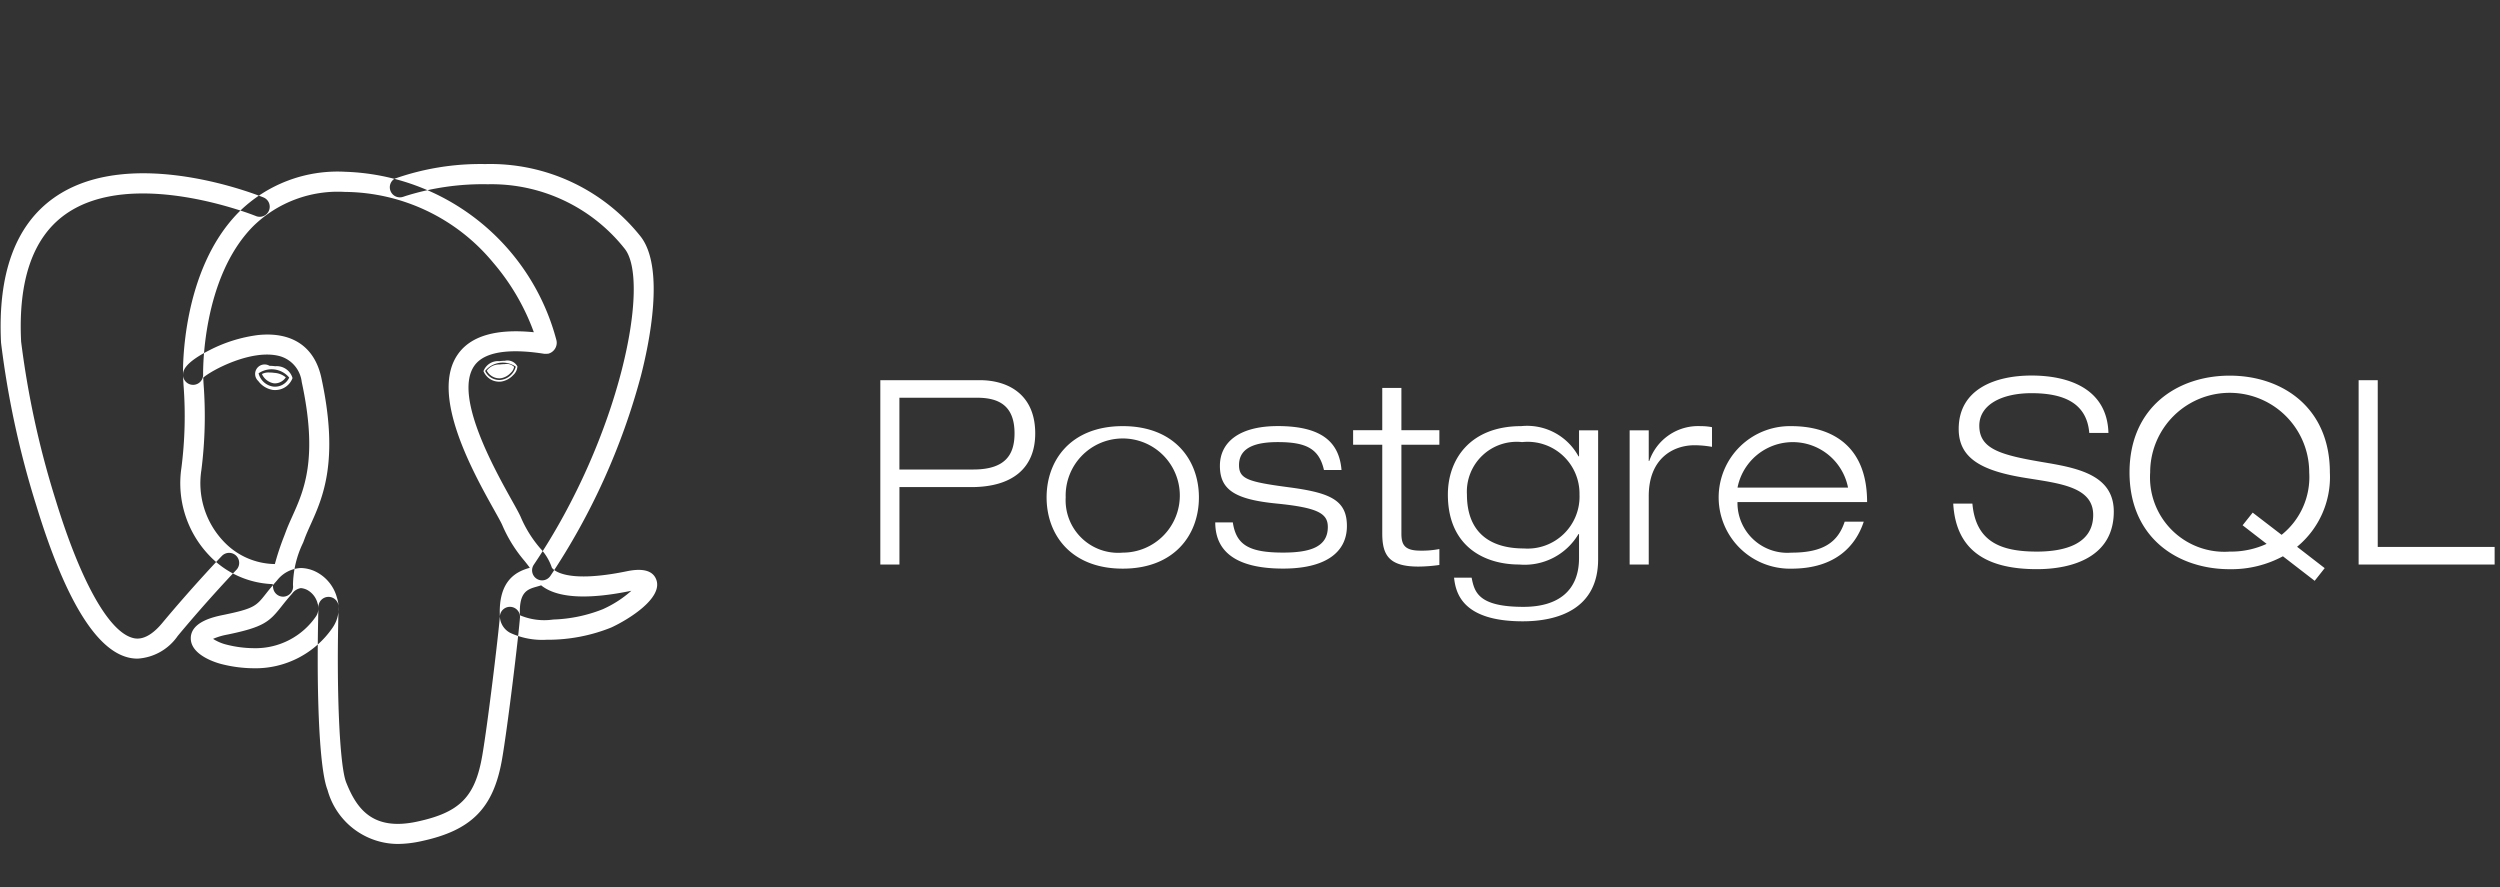 <svg id="postgresql.svg" xmlns="http://www.w3.org/2000/svg" width="155" height="55" viewBox="0 0 155 55">
  <rect x="0" y="0" width="155" height="55" fill="#333333" stroke="none"/>
  <defs>
    <style>
      .cls-1 {
        fill: #3f597e;
        fill-opacity: 0;
      }

      .cls-2 {
        fill: #fff;
        fill-rule: evenodd;
      }
    </style>
  </defs>
  <rect id="Прямоугольник_1_копия_2" data-name="Прямоугольник 1 копия 2" class="cls-1" width="155" height="55"/>
  <path id="PostgreSQL.png" class="cls-2" d="M467.651,77.325a4.54,4.54,0,0,1-4.342-3.344c-0.569-1.424-.693-6.744-0.564-11.386a0.624,0.624,0,0,1,1.247.035c-0.144,5.17.059,9.851,0.475,10.889,0.644,1.608,1.622,3.015,4.382,2.424,2.662-.57,3.609-1.528,4.052-4.1,0.34-1.963,1.011-7.555,1.094-8.66a0.624,0.624,0,0,1,1.244.093c-0.087,1.151-.756,6.738-1.109,8.779-0.526,3.049-1.887,4.432-5.02,5.1A6.962,6.962,0,0,1,467.651,77.325Zm-16.122-11.49a2.454,2.454,0,0,1-.78-0.129c-1.947-.648-3.8-3.8-5.5-9.371a56.334,56.334,0,0,1-2.184-10.087c-0.214-4.27.889-7.291,3.278-8.982,4.721-3.34,12.65-.164,12.985-0.028a0.623,0.623,0,1,1-.472,1.153c-0.091-.037-7.639-3.051-11.794-0.107-2.017,1.429-2.943,4.087-2.752,7.9a55.8,55.8,0,0,0,2.132,9.786c1.511,4.944,3.224,8.062,4.7,8.554,0.227,0.075.917,0.305,1.914-.893,1.918-2.3,3.68-4.144,3.7-4.162a0.623,0.623,0,0,1,.9.862c-0.018.018-1.75,1.827-3.639,4.1A3.261,3.261,0,0,1,451.529,65.835Zm25.083-4.852a0.623,0.623,0,0,1-.516-0.971c5.361-7.943,7.249-17.531,5.643-19.58a10.531,10.531,0,0,0-8.485-4.008,16.036,16.036,0,0,0-5.157.743A0.591,0.591,0,0,1,468,37.2a0.624,0.624,0,0,1-.531-1.122,16.017,16.017,0,0,1,5.625-.906,11.91,11.91,0,0,1,9.623,4.488c1.53,1.953.52,6.707,0.015,8.66a41.761,41.761,0,0,1-5.606,12.383A0.623,0.623,0,0,1,476.612,60.983Zm0.276,3.682a4.723,4.723,0,0,1-2.256-.428,1.2,1.2,0,0,1-.637-0.97c-0.136-2.388,1.143-2.861,1.853-3.065-0.09-.129-0.209-0.277-0.332-0.431a8.649,8.649,0,0,1-1.369-2.2c-0.064-.157-0.27-0.525-0.508-0.951-1.3-2.324-4-7.161-2.252-9.653,0.8-1.145,2.385-1.6,4.711-1.368a13.92,13.92,0,0,0-2.516-4.31,12.043,12.043,0,0,0-9.2-4.39,7.5,7.5,0,0,0-5.679,2.122c-3.22,3.243-3.111,9.144-3.109,9.2a0.623,0.623,0,0,1-1.246.032c-0.007-.263-0.129-6.483,3.465-10.108a8.706,8.706,0,0,1,6.589-2.495,14.015,14.015,0,0,1,13.1,10.457,0.7,0.7,0,0,1-.522.825l-0.225.005c-1.57-.251-3.6-0.327-4.346.74-1.3,1.853,1.238,6.394,2.32,8.333,0.279,0.5.479,0.858,0.572,1.082a7.462,7.462,0,0,0,1.19,1.9,3.273,3.273,0,0,1,.723,1.2c0.055,0.088.747,1.029,4.652,0.225,1.026-.212,1.643-0.025,1.835.554,0.37,1.119-1.672,2.408-2.8,2.933A10.519,10.519,0,0,1,476.888,64.665Zm-1.651-1.519a3.856,3.856,0,0,0,2.061.265,9.1,9.1,0,0,0,3.073-.639,6.886,6.886,0,0,0,1.774-1.144l-0.028.005c-2.561.528-4.375,0.456-5.392-.215a2.076,2.076,0,0,1-.175-0.128c-0.085.03-.174,0.055-0.264,0.08C475.71,61.534,475.165,61.686,475.237,63.147Zm-16.508,3.286h0a8.24,8.24,0,0,1-1.991-.258c-0.2-.049-1.934-0.515-1.91-1.623,0.021-1.015,1.469-1.313,2.015-1.425,1.918-.395,2.042-0.552,2.638-1.307,0.177-.224.4-0.5,0.7-0.838a1.985,1.985,0,0,1,1.477-.764,2.2,2.2,0,0,1,.862.2,2.524,2.524,0,0,1,1.371,1.642,2.111,2.111,0,0,1-.263,1.847A5.805,5.805,0,0,1,458.729,66.433Zm-2.52-1.823a2.756,2.756,0,0,0,.832.357,6.98,6.98,0,0,0,1.688.221,4.543,4.543,0,0,0,3.881-2,0.929,0.929,0,0,0,.079-0.781,1.318,1.318,0,0,0-.649-0.834,1.094,1.094,0,0,0-.385-0.11,0.839,0.839,0,0,0-.548.349c-0.274.306-.472,0.557-0.647,0.778-0.761.965-1.109,1.292-3.365,1.756A4.071,4.071,0,0,0,456.209,64.61Zm4.343-2.616a0.623,0.623,0,0,1-.615-0.528q-0.02-.124-0.027-0.25a5.689,5.689,0,0,1-3.95-1.791A6.479,6.479,0,0,1,454.249,54a25.338,25.338,0,0,0,.13-5.126c-0.018-.288-0.029-0.5-0.029-0.641,0-.19,0-0.694,1.648-1.526a9.067,9.067,0,0,1,3-.934c2.114-.219,3.509.723,3.926,2.651,1.115,5.149.088,7.428-.662,9.092-0.139.308-.27,0.6-0.375,0.88l-0.093.249a6.171,6.171,0,0,0-.629,2.63A0.624,0.624,0,0,1,460.552,61.994ZM455.6,48.414c0.005,0.1.013,0.236,0.021,0.386a26.434,26.434,0,0,1-.139,5.371,5.239,5.239,0,0,0,1.377,4.391,4.439,4.439,0,0,0,3.183,1.409,16.212,16.212,0,0,1,.586-1.761l0.093-.248c0.119-.321.258-0.63,0.406-0.958,0.716-1.59,1.609-3.57.581-8.318a1.889,1.889,0,0,0-1.461-1.63C458.531,46.665,456.122,47.954,455.6,48.414Zm3.431-.267a1.1,1.1,0,0,0,.9.82,0.968,0.968,0,0,0,1-.556,1.419,1.419,0,0,0-1.9-.264h0Zm1.018,1.036a1.1,1.1,0,0,1-.149-0.01,1.4,1.4,0,0,1-.89-0.554,0.588,0.588,0,0,1,.7-0.938,2.56,2.56,0,0,1,.352.025,1.02,1.02,0,0,1,1.075.735A1.141,1.141,0,0,1,460.051,49.183Zm-0.81-.995a1,1,0,0,0,.719.574,0.641,0.641,0,0,0,.091.007,0.821,0.821,0,0,0,.67-0.373A1.224,1.224,0,0,0,460,48.117a2.115,2.115,0,0,0-.294-0.021A0.881,0.881,0,0,0,459.241,48.188Zm15.738-.456a1.1,1.1,0,0,1-.9.82,0.969,0.969,0,0,1-1-.555,1.421,1.421,0,0,1,1.9-.264h0Zm-1.018.932a1.045,1.045,0,0,1-.983-0.653,0.957,0.957,0,0,1,.986-0.618,2.468,2.468,0,0,1,.337-0.024,0.7,0.7,0,0,1,.781.349,0.791,0.791,0,0,1-.27.545,1.268,1.268,0,0,1-.717.392A0.989,0.989,0,0,1,473.961,48.664Zm0.34-1.088a2.239,2.239,0,0,0-.308.022,0.943,0.943,0,0,0-.81.384,0.883,0.883,0,0,0,.778.474,0.755,0.755,0,0,0,.106-0.007,1.06,1.06,0,0,0,.595-0.329,0.655,0.655,0,0,0,.214-0.373A0.629,0.629,0,0,0,474.3,47.577Zm24.464,2.083h4.818c1.36,0,2.32.5,2.32,2.209,0,1.329-.575,2.241-2.56,2.241h-4.578V49.66ZM497.58,60h1.185V55.2h4.45c2.545,0,3.969-1.168,3.969-3.329,0-2.417-1.681-3.3-3.441-3.3H497.58V60Zm11.493-4.162a3.539,3.539,0,1,1,3.538,3.425A3.258,3.258,0,0,1,509.073,55.838Zm-1.184,0c0,2.321,1.52,4.418,4.722,4.418s4.722-2.1,4.722-4.418-1.521-4.418-4.722-4.418S507.889,53.517,507.889,55.838Zm18.285-1.7c-0.145-1.745-1.25-2.721-3.954-2.721-2.417,0-3.586,1.024-3.586,2.465,0,1.473.913,2.081,3.506,2.337s3.185,0.624,3.185,1.456c0,1.248-1.12,1.585-2.769,1.585-2.129,0-2.913-.48-3.121-1.873h-1.089c0,2,1.569,2.865,4.21,2.865,2.609,0,3.953-.992,3.953-2.641,0-1.617-1.056-2.065-3.6-2.4-2.529-.336-3.089-0.512-3.089-1.377,0-1.152,1.152-1.424,2.4-1.424,1.728,0,2.561.384,2.865,1.728h1.089Zm2.528-2.465h-1.809v0.9H528.7v5.49c0,1.344.4,2.065,2.241,2.065a9.564,9.564,0,0,0,1.3-.1V59.04a5.7,5.7,0,0,1-1.169.1c-0.96,0-1.185-.336-1.185-1.056V52.573h2.354v-0.9h-2.354V49.051H528.7v2.625Zm12.227,3.986a3.221,3.221,0,0,1-3.457,3.345c-2,0-3.522-.913-3.522-3.345a3.092,3.092,0,0,1,3.425-3.249A3.214,3.214,0,0,1,540.929,55.662ZM540.9,53.293h-0.033a3.627,3.627,0,0,0-3.553-1.873c-3.137,0-4.546,2.033-4.546,4.242,0,3.249,2.305,4.338,4.418,4.338a3.885,3.885,0,0,0,3.681-1.889H540.9V59.6c0,2-1.265,3.025-3.441,3.025-2.8,0-3.042-.912-3.218-1.809h-1.089c0.1,0.9.465,2.705,4.258,2.705,2.193,0,4.674-.768,4.674-3.842v-8H540.9v1.617ZM544.038,60h1.184V55.758c0-2.369,1.552-3.153,2.833-3.153a6.279,6.279,0,0,1,1.089.1V51.485a3.5,3.5,0,0,0-.705-0.064,3.2,3.2,0,0,0-3.185,2.161h-0.032v-1.9h-1.184V60Zm6.689-4.77a3.491,3.491,0,0,1,6.851,0h-6.851Zm6.643,2.113c-0.416,1.264-1.312,1.921-3.3,1.921a3.093,3.093,0,0,1-3.346-3.137h8.036c0-3.778-2.546-4.706-4.69-4.706a4.419,4.419,0,1,0,0,8.836c2.753,0,4-1.441,4.482-2.913H557.37Zm16.353-5.506c-0.081-2.721-2.434-3.554-4.77-3.554-2.209,0-4.514.816-4.514,3.313,0,1.841,1.456,2.609,4.177,3.041,2.081,0.336,4.162.544,4.162,2.289,0,1.809-1.777,2.273-3.489,2.273-2.194,0-3.794-.576-4-2.977H564.1c0.175,3.073,2.288,4.066,5.186,4.066,2.225,0,4.769-.768,4.769-3.569,0-2.193-2.08-2.673-4.161-3.025-2.786-.464-4.177-0.816-4.177-2.3,0-1.3,1.391-2.017,3.233-2.017s3.425,0.512,3.585,2.465h1.185Zm8.319,5.73,1.489,1.152a5.3,5.3,0,0,1-2.29.48,4.612,4.612,0,0,1-4.93-4.914,4.93,4.93,0,0,1,9.86,0,4.581,4.581,0,0,1-1.712,3.874l-1.793-1.377Zm5.089,2.657L585.419,58.9a5.6,5.6,0,0,0,2.033-4.61c0-4.033-2.961-6-6.211-6s-6.211,1.969-6.211,6,2.962,6,6.211,6a6.749,6.749,0,0,0,3.3-.8l1.969,1.521Zm2.1-.224h8.436V58.911H590.42V48.571h-1.185V60Z" transform="translate(-443 -25)"/>
</svg>
